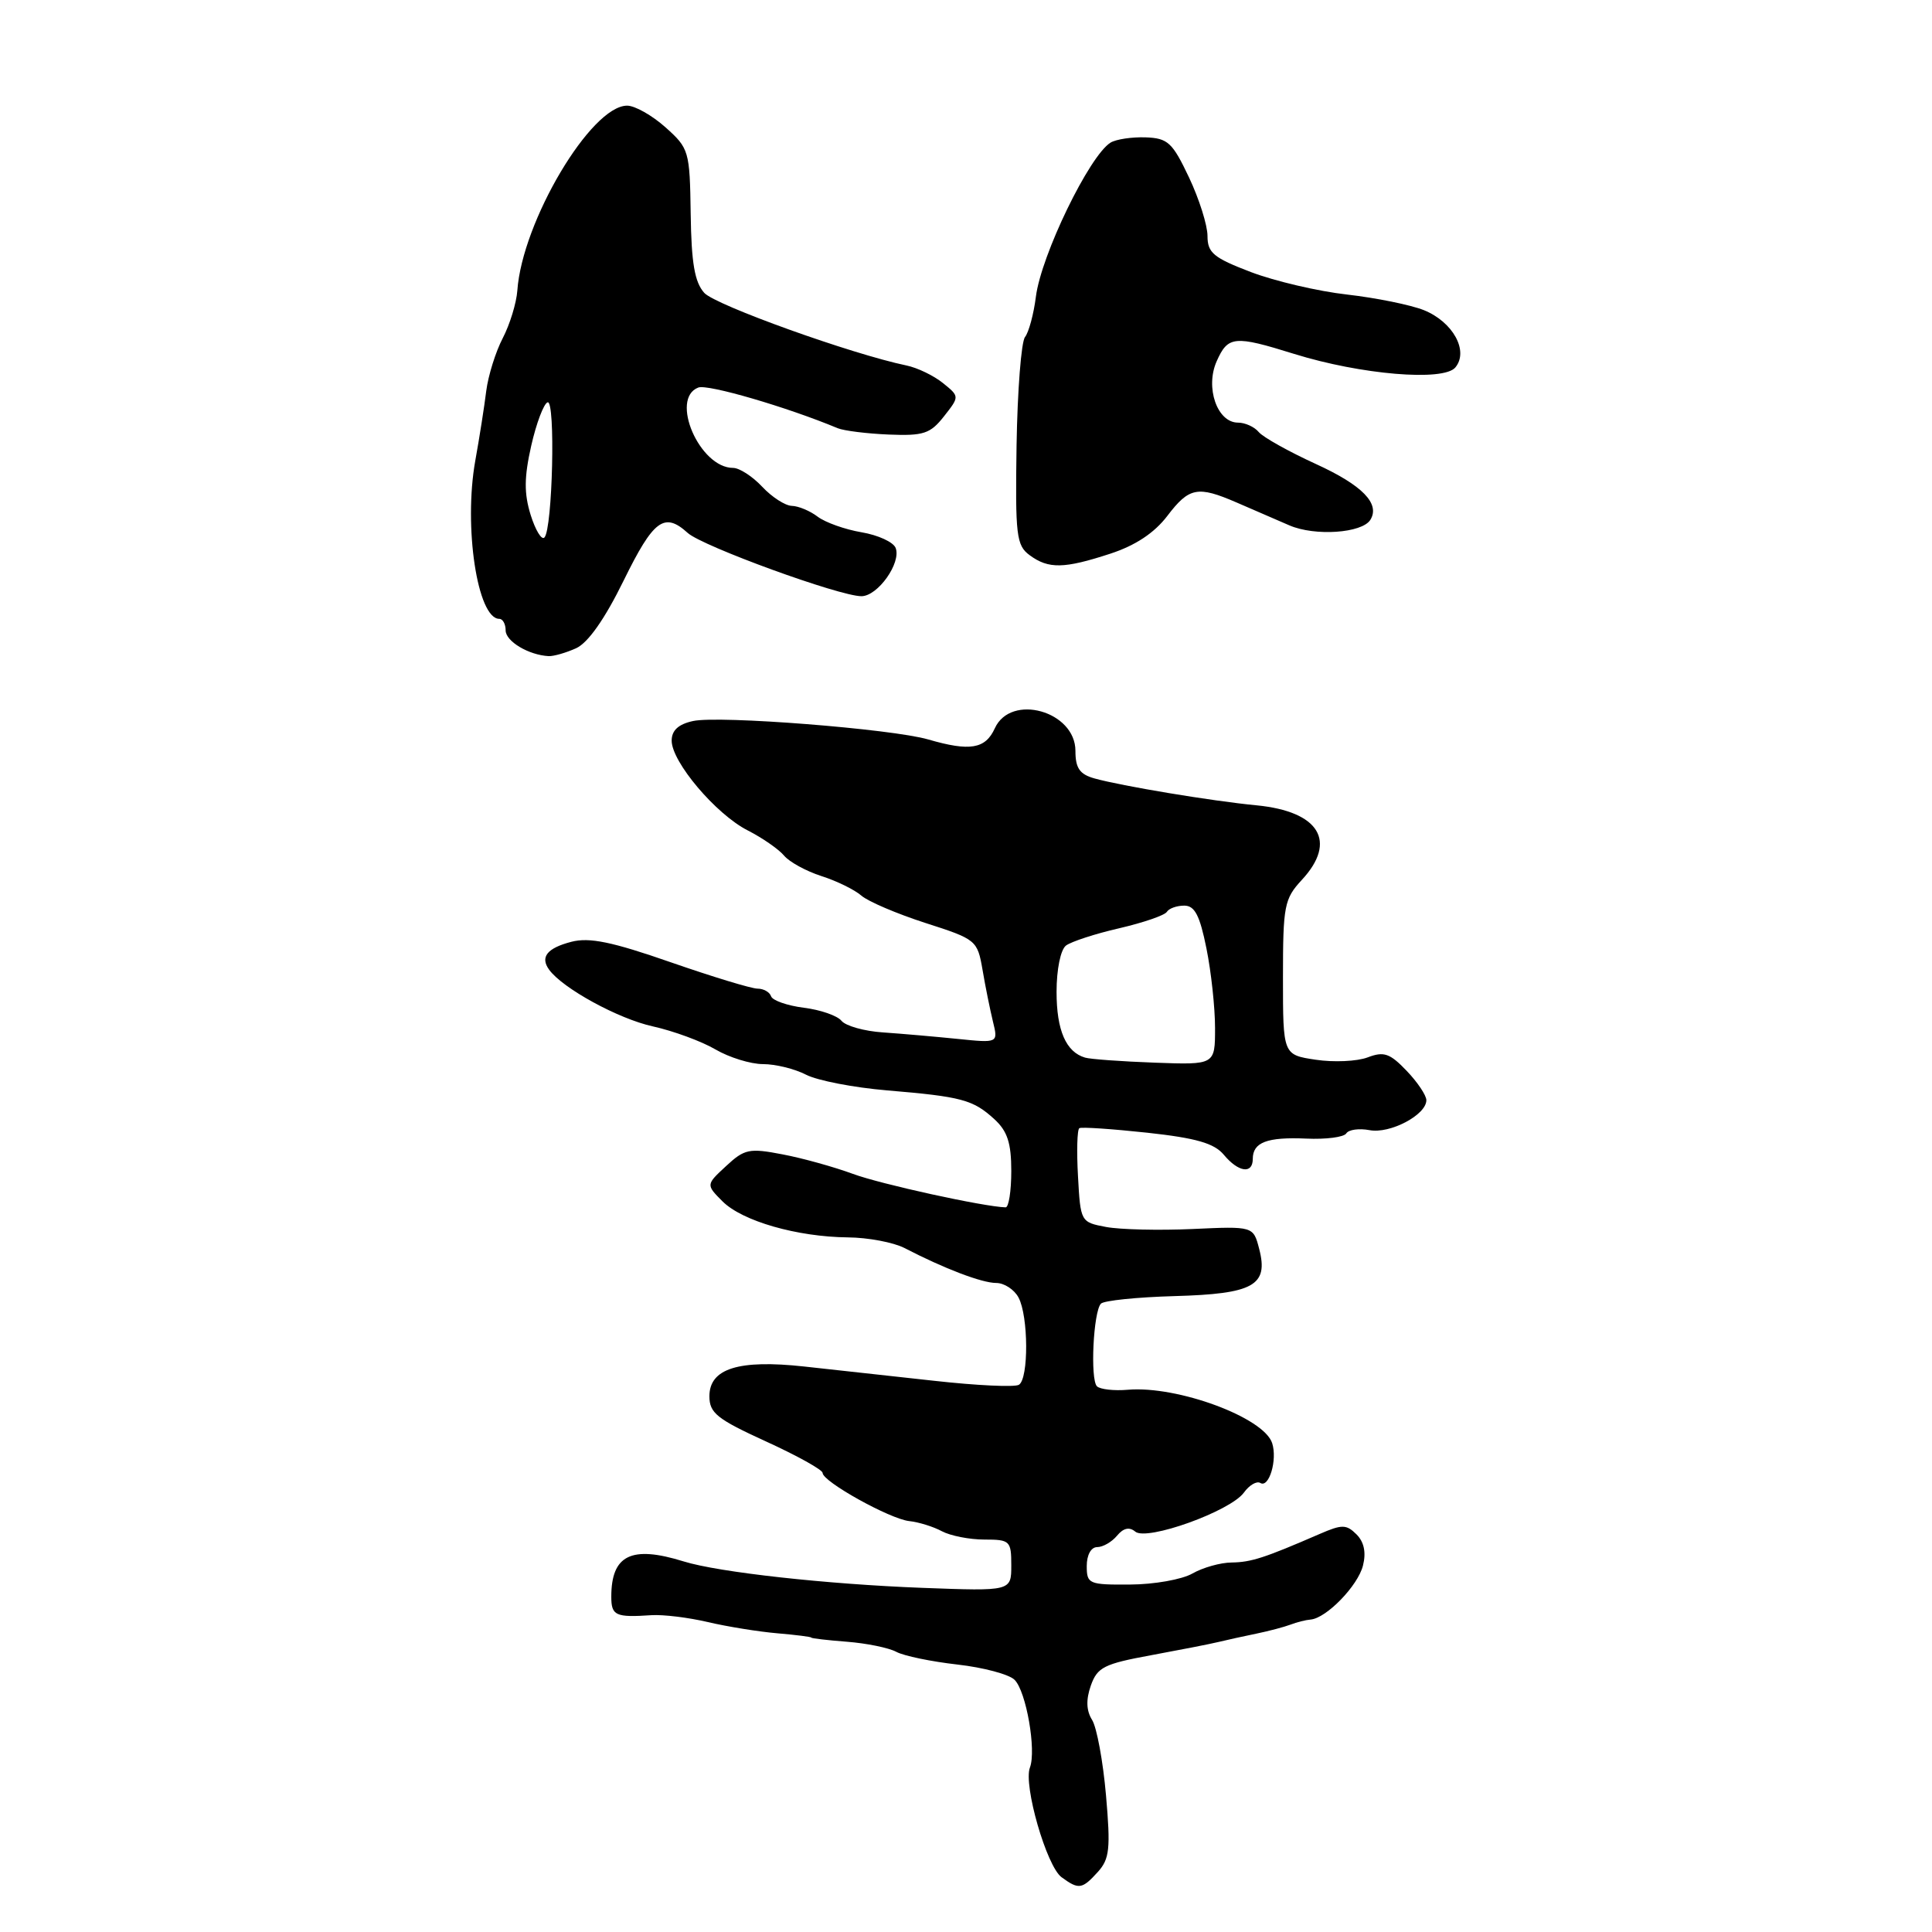 <?xml version="1.0" encoding="UTF-8" standalone="no"?>
<!DOCTYPE svg PUBLIC "-//W3C//DTD SVG 1.1//EN" "http://www.w3.org/Graphics/SVG/1.1/DTD/svg11.dtd" >
<svg xmlns="http://www.w3.org/2000/svg" xmlns:xlink="http://www.w3.org/1999/xlink" version="1.1" viewBox="0 0 256 256">
 <g >
 <path fill="currentColor"
d=" M 145.48 248.03 C 147.02 246.32 147.17 244.96 146.55 237.88 C 146.16 233.39 145.33 228.90 144.71 227.90 C 143.94 226.67 143.88 225.23 144.54 223.35 C 145.40 220.92 146.29 220.47 152.50 219.33 C 156.35 218.62 160.40 217.83 161.50 217.56 C 162.60 217.29 164.85 216.80 166.50 216.46 C 168.15 216.12 170.18 215.58 171.00 215.27 C 171.82 214.95 173.02 214.65 173.66 214.60 C 175.76 214.42 179.93 210.12 180.60 207.45 C 181.04 205.71 180.75 204.32 179.74 203.31 C 178.40 201.98 177.83 201.97 174.86 203.26 C 167.53 206.44 165.80 207.00 163.20 207.04 C 161.72 207.05 159.38 207.71 158.00 208.50 C 156.62 209.29 152.91 209.95 149.75 209.96 C 144.27 210.00 144.00 209.88 144.00 207.50 C 144.00 206.04 144.57 205.00 145.38 205.00 C 146.14 205.00 147.32 204.32 148.01 203.49 C 148.85 202.47 149.65 202.29 150.43 202.95 C 151.97 204.22 163.02 200.25 164.82 197.78 C 165.54 196.78 166.52 196.21 167.00 196.50 C 168.15 197.21 169.28 193.45 168.57 191.23 C 167.49 187.83 156.02 183.59 149.45 184.15 C 147.61 184.31 145.77 184.10 145.35 183.69 C 144.44 182.77 144.87 173.80 145.88 172.74 C 146.28 172.33 150.67 171.88 155.63 171.74 C 166.10 171.45 168.11 170.33 166.85 165.49 C 166.07 162.48 166.07 162.48 158.01 162.85 C 153.58 163.05 148.43 162.93 146.56 162.58 C 143.20 161.95 143.17 161.89 142.84 155.87 C 142.65 152.54 142.73 149.66 143.02 149.49 C 143.30 149.31 147.35 149.59 152.02 150.09 C 158.52 150.80 160.89 151.49 162.16 153.01 C 164.10 155.34 166.00 155.61 166.00 153.56 C 166.00 151.36 167.90 150.64 173.09 150.87 C 175.70 150.99 178.08 150.68 178.39 150.18 C 178.70 149.68 180.09 149.49 181.47 149.75 C 184.18 150.27 189.00 147.73 189.00 145.78 C 189.00 145.14 187.82 143.38 186.38 141.88 C 184.16 139.56 183.37 139.29 181.22 140.11 C 179.82 140.64 176.72 140.78 174.34 140.42 C 170.00 139.77 170.00 139.77 170.00 129.53 C 170.00 120.00 170.17 119.11 172.50 116.59 C 177.23 111.49 174.82 107.52 166.50 106.71 C 160.62 106.15 148.56 104.14 145.00 103.14 C 143.06 102.59 142.50 101.78 142.50 99.50 C 142.50 94.23 133.95 91.83 131.82 96.50 C 130.57 99.25 128.52 99.59 122.99 97.98 C 118.16 96.58 95.28 94.78 91.83 95.54 C 89.89 95.96 89.00 96.78 89.00 98.14 C 89.00 100.96 94.86 107.89 99.07 110.03 C 101.03 111.03 103.20 112.54 103.90 113.38 C 104.59 114.21 106.81 115.43 108.83 116.08 C 110.85 116.72 113.23 117.89 114.13 118.67 C 115.02 119.45 118.85 121.08 122.63 122.30 C 129.36 124.46 129.51 124.59 130.19 128.50 C 130.56 130.70 131.19 133.79 131.57 135.36 C 132.27 138.21 132.27 138.21 126.89 137.66 C 123.92 137.36 119.47 136.97 117.00 136.80 C 114.53 136.64 112.05 135.94 111.50 135.26 C 110.95 134.58 108.70 133.80 106.50 133.53 C 104.31 133.25 102.36 132.57 102.17 132.01 C 101.99 131.46 101.18 131.00 100.38 131.00 C 99.57 131.00 94.39 129.42 88.86 127.50 C 81.09 124.79 78.09 124.18 75.72 124.79 C 72.48 125.63 71.54 126.82 72.77 128.50 C 74.57 130.97 81.94 135.00 86.50 136.00 C 89.25 136.61 92.99 137.99 94.81 139.06 C 96.63 140.12 99.46 141.00 101.11 141.00 C 102.75 141.00 105.32 141.63 106.82 142.41 C 108.32 143.18 113.13 144.11 117.52 144.48 C 127.41 145.31 128.93 145.71 131.75 148.29 C 133.49 149.88 134.00 151.45 134.00 155.17 C 134.00 157.83 133.66 159.99 133.25 159.98 C 130.37 159.90 116.69 156.91 113.00 155.54 C 110.53 154.63 106.34 153.46 103.69 152.96 C 99.29 152.11 98.65 152.24 96.21 154.51 C 93.54 156.98 93.54 156.98 95.74 159.19 C 98.37 161.81 105.62 163.89 112.35 163.96 C 115.01 163.98 118.39 164.62 119.85 165.37 C 125.12 168.10 130.11 170.00 132.00 170.00 C 133.06 170.00 134.40 170.87 134.96 171.93 C 136.28 174.40 136.32 182.69 135.01 183.49 C 134.47 183.83 129.40 183.59 123.76 182.96 C 118.12 182.34 110.38 181.48 106.56 181.07 C 97.87 180.12 94.00 181.34 94.00 185.01 C 94.00 187.23 95.00 188.03 101.50 191.00 C 105.62 192.88 109.00 194.76 109.00 195.17 C 109.00 196.32 117.89 201.26 120.46 201.55 C 121.72 201.68 123.68 202.29 124.81 202.90 C 125.94 203.50 128.47 204.00 130.43 204.00 C 133.83 204.00 134.00 204.17 134.00 207.42 C 134.00 210.84 134.00 210.84 122.25 210.40 C 109.55 209.92 95.24 208.34 90.60 206.90 C 83.66 204.74 81.00 206.04 81.00 211.58 C 81.00 214.08 81.56 214.34 86.32 214.02 C 87.87 213.92 91.25 214.33 93.82 214.94 C 96.39 215.54 100.53 216.21 103.00 216.42 C 105.47 216.63 107.50 216.89 107.50 216.99 C 107.50 217.09 109.63 217.34 112.23 217.54 C 114.82 217.74 117.77 218.34 118.77 218.88 C 119.78 219.42 123.42 220.17 126.86 220.56 C 130.31 220.95 133.72 221.86 134.44 222.59 C 135.98 224.12 137.34 231.94 136.47 234.21 C 135.58 236.53 138.68 247.29 140.66 248.74 C 142.94 250.41 143.38 250.35 145.48 248.03 Z  M 76.35 85.89 C 77.93 85.16 80.14 82.02 82.64 76.92 C 86.60 68.86 88.02 67.80 91.13 70.62 C 93.09 72.39 111.24 79.00 114.14 79.00 C 116.31 79.00 119.44 74.59 118.68 72.61 C 118.38 71.83 116.35 70.90 114.16 70.53 C 111.97 70.16 109.36 69.23 108.34 68.46 C 107.33 67.69 105.79 67.05 104.92 67.03 C 104.06 67.01 102.29 65.88 101.00 64.50 C 99.71 63.12 97.97 62.00 97.14 62.00 C 92.70 62.00 88.72 52.81 92.53 51.35 C 93.78 50.87 104.29 53.94 111.00 56.74 C 111.83 57.08 114.87 57.46 117.76 57.58 C 122.38 57.77 123.27 57.47 125.08 55.17 C 127.15 52.54 127.15 52.54 124.95 50.76 C 123.74 49.78 121.57 48.73 120.12 48.43 C 112.88 46.93 94.80 40.44 93.32 38.81 C 92.05 37.39 91.61 34.88 91.52 28.34 C 91.40 19.99 91.30 19.66 88.18 16.87 C 86.41 15.29 84.13 14.00 83.10 14.00 C 78.31 14.00 69.19 29.36 68.55 38.50 C 68.43 40.15 67.56 42.99 66.62 44.80 C 65.67 46.62 64.69 49.77 64.43 51.80 C 64.18 53.84 63.53 57.99 62.98 61.03 C 61.41 69.80 63.26 82.00 66.16 82.00 C 66.62 82.00 67.00 82.69 67.00 83.53 C 67.00 84.98 70.05 86.80 72.70 86.94 C 73.36 86.97 75.00 86.50 76.35 85.89 Z  M 147.11 73.37 C 150.45 72.28 152.95 70.62 154.67 68.37 C 157.57 64.56 158.69 64.35 163.85 66.58 C 165.86 67.45 169.00 68.82 170.84 69.61 C 174.23 71.08 180.48 70.65 181.58 68.88 C 182.90 66.74 180.52 64.30 174.40 61.50 C 170.79 59.85 167.37 57.94 166.79 57.25 C 166.22 56.56 164.98 56.00 164.04 56.00 C 161.29 56.00 159.67 51.36 161.21 47.88 C 162.71 44.50 163.55 44.42 171.50 46.90 C 180.31 49.64 191.28 50.57 192.84 48.69 C 194.65 46.51 192.53 42.66 188.68 41.10 C 186.93 40.40 182.35 39.47 178.50 39.03 C 174.65 38.60 168.91 37.25 165.75 36.05 C 160.80 34.16 160.00 33.50 160.00 31.27 C 160.00 29.85 158.90 26.36 157.55 23.51 C 155.35 18.87 154.75 18.31 151.79 18.20 C 149.98 18.14 147.89 18.45 147.15 18.90 C 144.34 20.65 137.96 33.80 137.26 39.32 C 136.97 41.62 136.32 44.02 135.82 44.66 C 135.32 45.29 134.82 51.74 134.70 58.98 C 134.52 70.98 134.67 72.27 136.44 73.57 C 138.94 75.41 140.99 75.37 147.11 73.37 Z  M 143.78 140.14 C 141.25 139.40 140.00 136.53 140.00 131.43 C 140.00 128.46 140.53 125.84 141.25 125.29 C 141.94 124.77 145.11 123.73 148.30 123.00 C 151.48 122.26 154.32 121.29 154.61 120.83 C 154.89 120.37 155.93 120.00 156.92 120.00 C 158.31 120.00 158.98 121.29 159.86 125.67 C 160.49 128.78 161.00 133.53 161.00 136.21 C 161.00 141.10 161.00 141.10 153.03 140.81 C 148.65 140.65 144.48 140.35 143.78 140.14 Z  M 70.31 68.22 C 69.43 65.37 69.45 63.23 70.39 59.06 C 71.07 56.07 72.05 53.48 72.56 53.31 C 73.62 52.96 73.22 70.07 72.14 71.22 C 71.77 71.61 70.95 70.26 70.31 68.22 Z "/>
</g>
</svg>